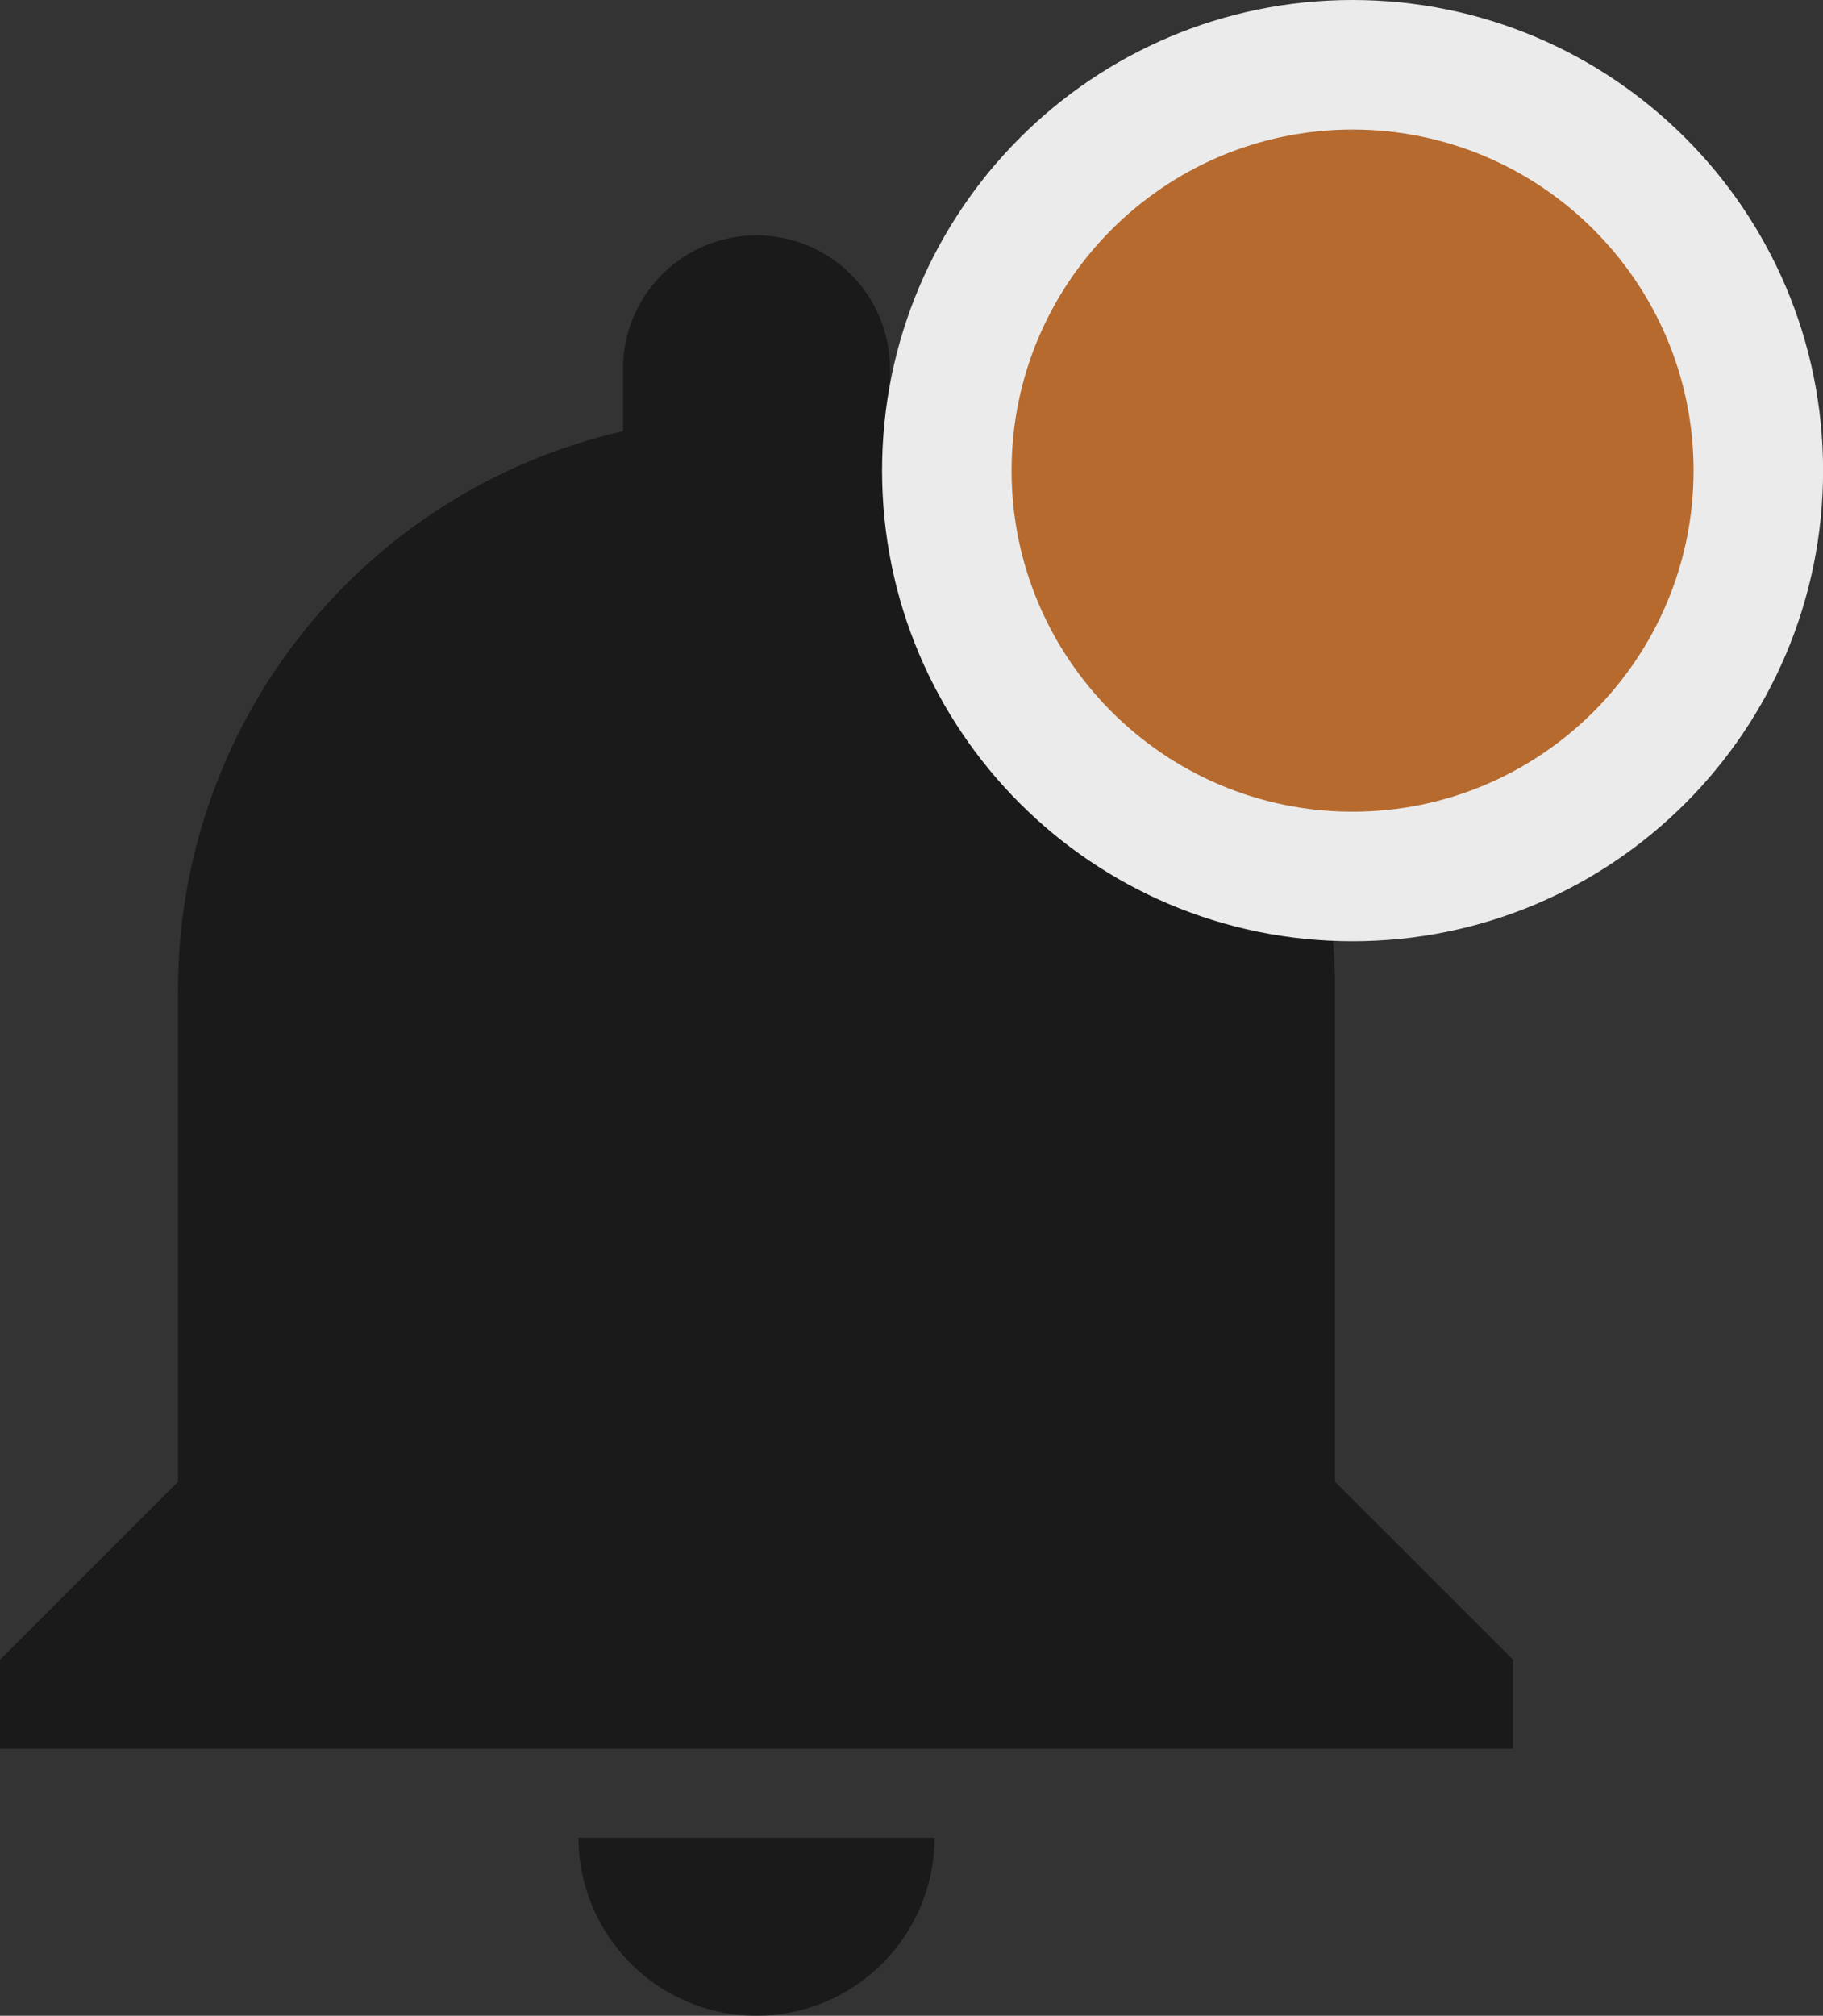<svg xmlns="http://www.w3.org/2000/svg" viewBox="-5533.523 -821.68 21.114 23.341">
  <rect x="-5533.523" y="-821.68" width="21.114" height="23.341" fill="#333333" stroke="none"/>
  <defs>
    <style>
      .cls-1, .cls-2 {
        opacity: 0.9;
      }

      .cls-2 {
        fill: #151515;
      }

      .cls-3 {
        fill: #c4702e;
      }

      .cls-4, .cls-5 {
        stroke: none;
      }

      .cls-5 {
        fill: #fff;
      }
    </style>
  </defs>
  <g id="notifications-button" class="cls-1" transform="translate(-5533.523 -821.68)">
    <g id="notifications" transform="translate(0 0)">
      <path id="Path_1104" data-name="Path 1104" class="cls-2" d="M47.012,20.617a2.068,2.068,0,0,0,2.062-2.062H44.95A2.068,2.068,0,0,0,47.012,20.617Zm6.7-6.185V8.762a6.633,6.633,0,0,0-5.154-6.494V1.546a1.546,1.546,0,1,0-3.092,0v.722a6.633,6.633,0,0,0-5.154,6.494v5.67L38.25,16.493v1.031H55.774V16.493Z" transform="translate(-38.25 2.725)"/>
      <g id="Path_2181" data-name="Path 2181" class="cls-3" transform="translate(10.216)">
        <path class="cls-4" d="M 5.449 10.149 C 2.858 10.149 0.75 8.041 0.75 5.449 C 0.75 2.858 2.858 0.75 5.449 0.75 C 8.041 0.75 10.149 2.858 10.149 5.449 C 10.149 8.041 8.041 10.149 5.449 10.149 Z"/>
        <path class="cls-5" d="M 5.449 9.399 C 7.627 9.399 9.399 7.627 9.399 5.449 C 9.399 3.272 7.627 1.5 5.449 1.5 C 3.272 1.5 1.5 3.272 1.5 5.449 C 1.5 7.627 3.272 9.399 5.449 9.399 M 5.449 10.899 C 2.44 10.899 3.803558456638712e-06 8.459 3.803558456638712e-06 5.449 C 3.803558456638712e-06 2.44 2.44 3.803558456638712e-06 5.449 3.803558456638712e-06 C 8.459 3.803558456638712e-06 10.899 2.44 10.899 5.449 C 10.899 8.459 8.459 10.899 5.449 10.899 Z"/>
      </g>
    </g>
  </g>
</svg>
